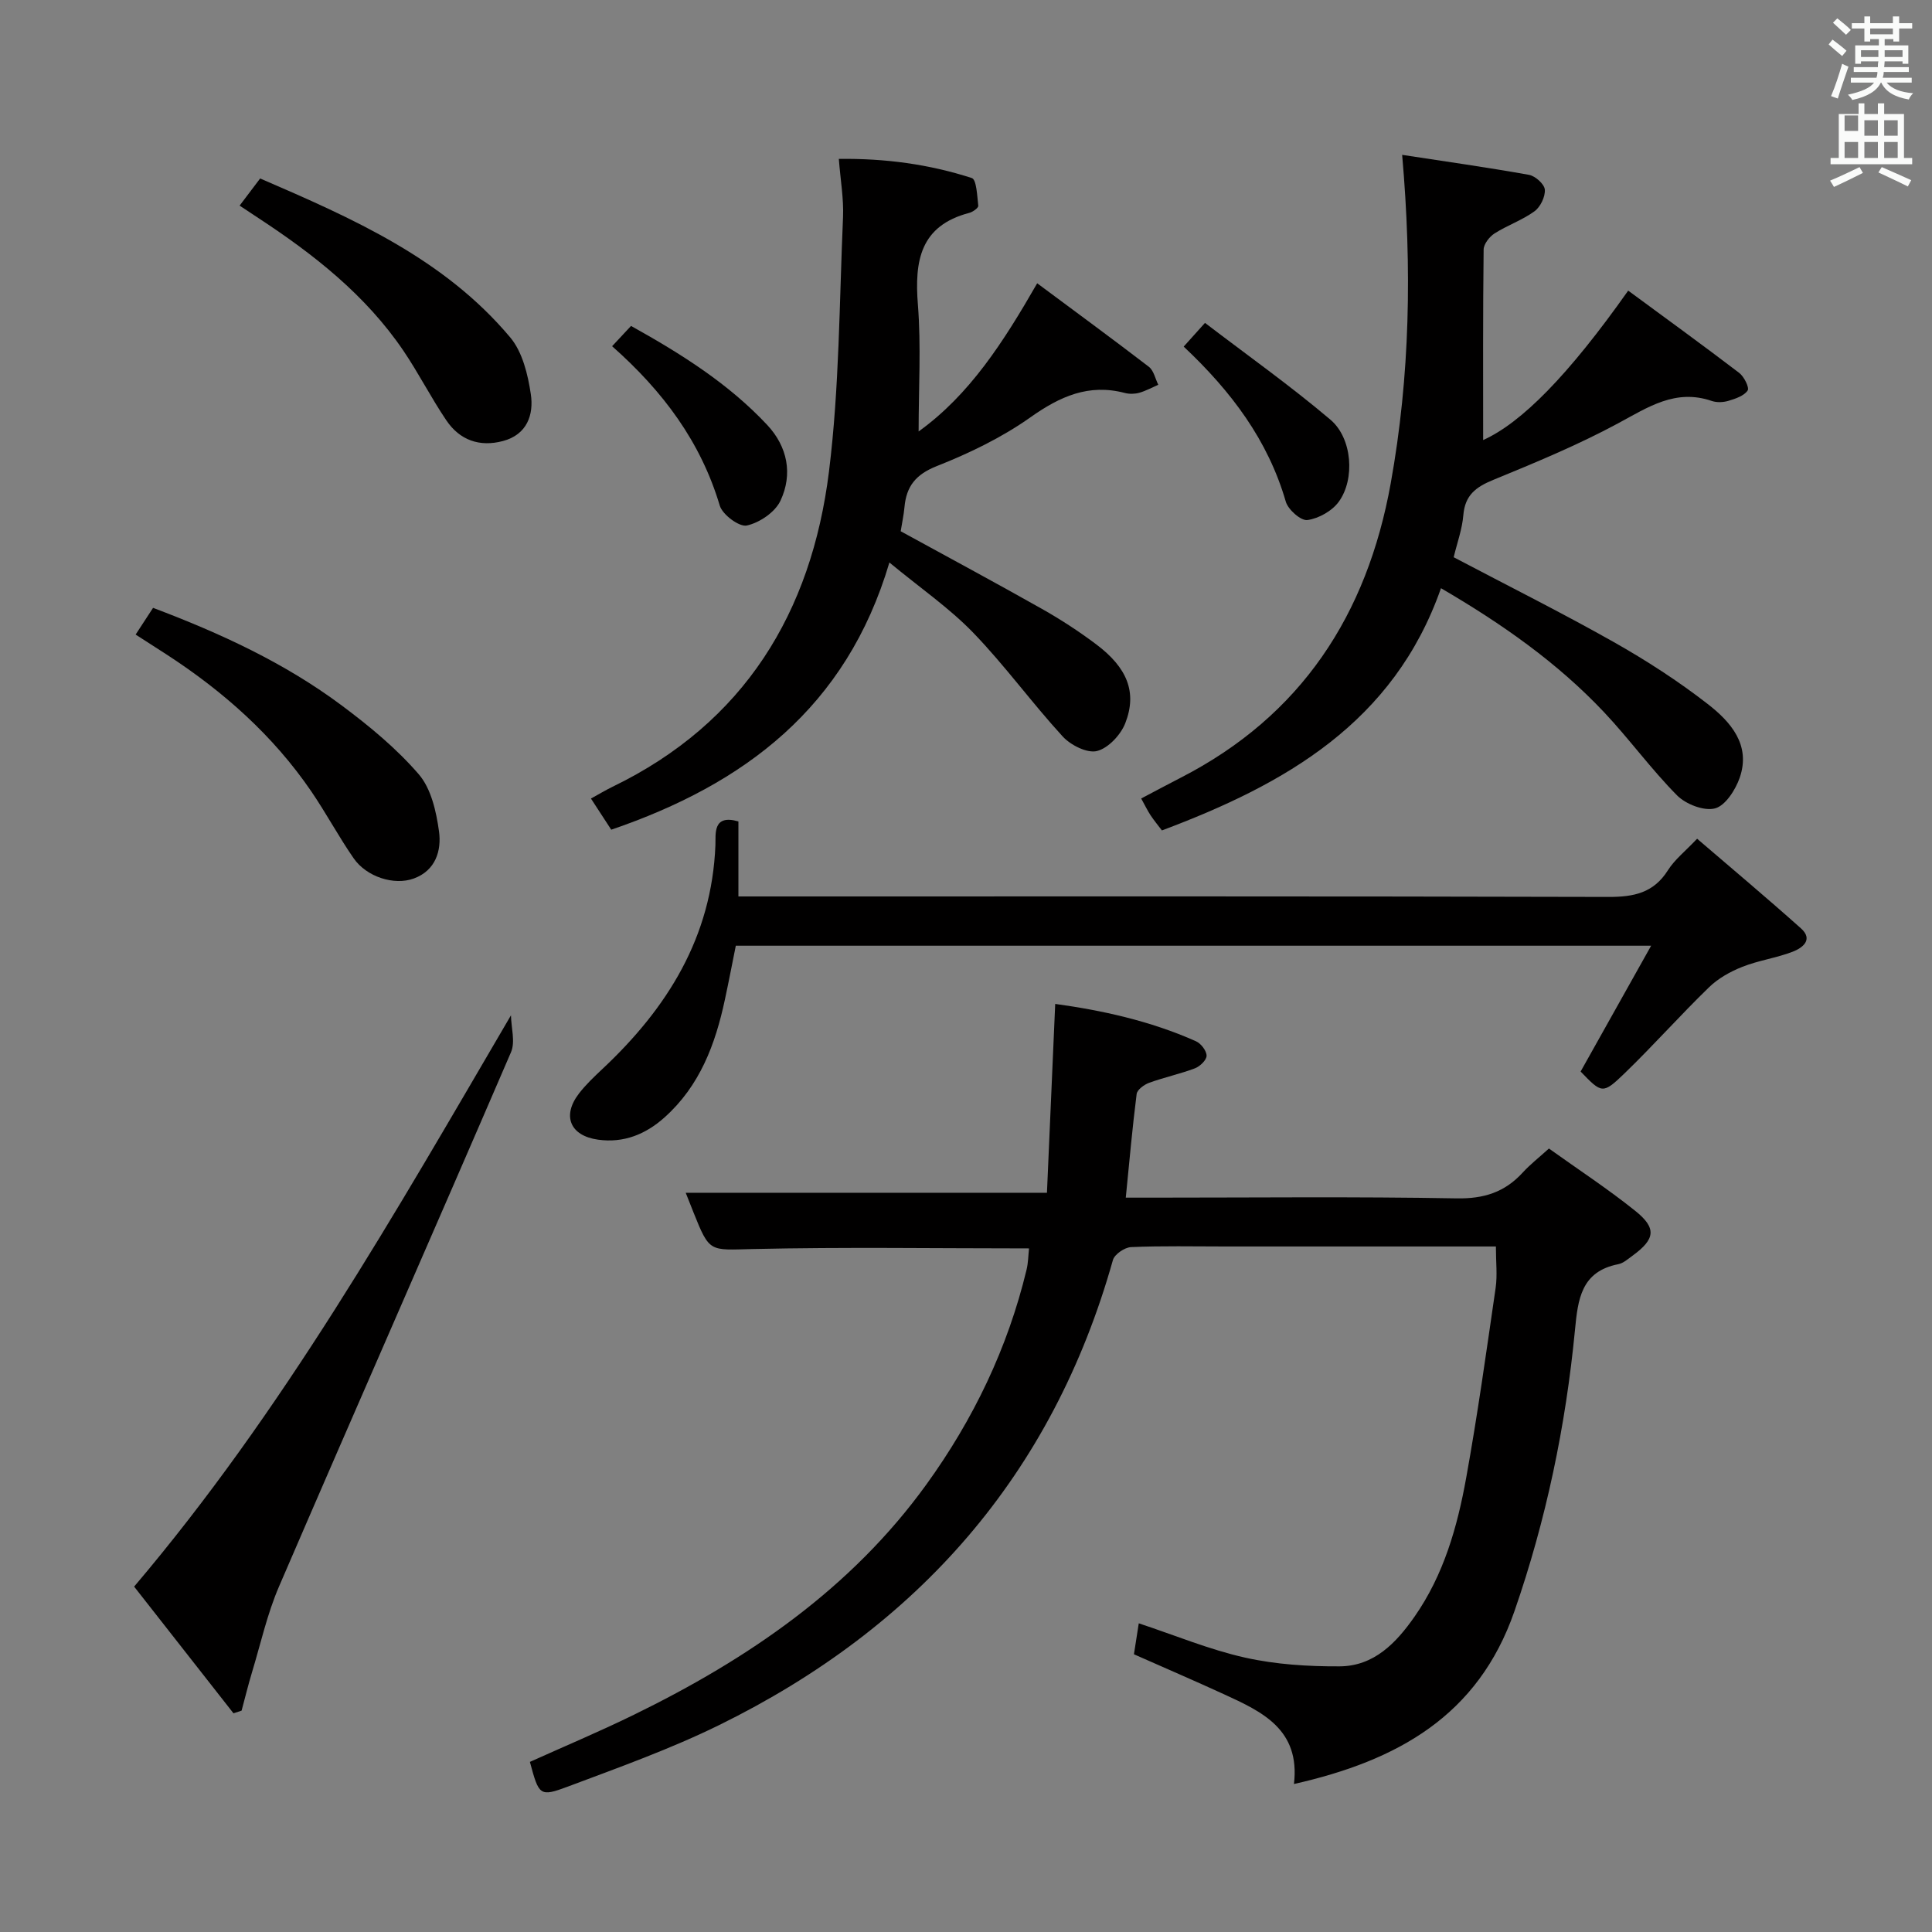 <svg enable-background="new 0 0 400 400" viewBox="0 0 400 400" xmlns="http://www.w3.org/2000/svg"><rect x="0" y="0" width="400" height="400" fill="#808080" stroke="none"/><path d="m378.6 9.2.8-1c.9.7 1.9 1.4 2.9 2.3l-.9 1.1c-1.1-.9-2-1.7-2.8-2.4zm.5 10.7c.9-2.1 1.6-4.3 2.3-6.7.4.2.8.4 1.3.6-.7 2.1-1.5 4.3-2.2 6.6zm.4-15.2.9-.9c1 .8 2 1.6 2.8 2.4l-1 1c-1-.9-1.9-1.8-2.7-2.5zm12.5-1.3h1.2v1.4h2.7v1.1h-2.7v2.7h-1.2v-.5h-1.8v1.3h4.9v3.8h-1.2v-.5h-3.7c0 .4-.1.9-.1 1.2h5.1v1h-5.2c0 .5-.1.9-.2 1.2h6v1h-5.2c1.1 1.3 2.9 2 5.5 2.2-.4.4-.7.8-.9 1.3-2.9-.5-4.8-1.6-5.7-3.5h-.1c-.8 1.7-2.7 2.9-5.9 3.6-.2-.4-.6-.8-.9-1.1 2.8-.6 4.6-1.4 5.4-2.5h-4.8v-1h5.3c.1-.3.2-.7.2-1.2h-4.9v-1h5c0-.4 0-.8.1-1.2h-3.6v.5h-1.2v-3.8h4.9v-1.3h-1.8v.5h-1.2v-2.7h-2.6v-1.1h2.6v-1.4h1.2v1.4h4.7v-1.4zm-6.7 8.4h3.6c0-.4 0-.9 0-1.4h-3.6zm1.9-4.7h4.7v-1.2h-4.7zm6.7 3.3h-3.7v1.4h3.7z" fill="#fafbfa"/><path d="m384.7 21.4h1.3v2.2h2.8v-2.2h1.3v2.2h4.1v9.1h1.7v1.3h-16.9v-1.3h1.7v-9.1h4.1v-2.2zm.3 13.2.7 1.2c-1.8.9-3.8 1.9-6 2.9-.2-.4-.5-.8-.8-1.3 2.4-1 4.4-2 6.1-2.8zm-3.1-7.5h2.8v-3.2h-2.8v4.2zm0 5.6h2.8v-3.3h-2.8zm4.1-4.6h2.8v-3.2h-2.8zm0 4.6h2.8v-3.3h-2.8zm3.6 1.9c2.1.9 4.1 1.8 6.1 2.7l-.7 1.3c-2.2-1.1-4.2-2-6.1-2.9zm3.3-9.7h-2.8v3.2h2.8zm-2.8 7.8h2.8v-3.3h-2.8z" fill="#fafbfa"/><g fill="#010000"><path d="m309.71 258.07c-19.09 0-37.57 0-56.05 0-6.5 0-13-.15-19.49.13-1.32.06-3.41 1.48-3.75 2.67-12.53 44.52-40.42 76.08-81.51 96.28-10.1 4.96-20.78 8.78-31.33 12.74-5.87 2.2-6 1.84-7.87-5.11 7.14-3.22 14.43-6.28 21.52-9.75 23.61-11.53 44.96-26.08 60.57-47.69 9.72-13.45 16.84-28.24 20.74-44.47.34-1.41.35-2.91.51-4.4-19.26 0-38.23-.3-57.19.13-8.94.2-8.92.83-12.27-7.56-.6-1.51-1.2-3.02-1.62-4.09h74.79c.55-12.46 1.12-25.56 1.71-39.1 9.46 1.3 19.58 3.46 29.16 7.74 1.02.46 2.17 1.95 2.18 2.98.01.89-1.36 2.21-2.4 2.61-3.1 1.17-6.37 1.87-9.49 3-1.04.38-2.48 1.43-2.59 2.32-.88 6.9-1.49 13.84-2.25 21.46h5.52c21 0 42-.23 62.99.15 5.63.1 9.93-1.27 13.64-5.31 1.56-1.71 3.41-3.15 5.46-5.01 6.02 4.31 12.15 8.32 17.84 12.88 4.52 3.61 4.17 5.88-.52 9.3-.94.68-1.91 1.56-2.97 1.77-7.71 1.51-8.35 7.3-8.96 13.63-1.92 19.88-5.96 39.29-12.54 58.24-7.52 21.64-24.2 30.91-45.64 35.75 1.33-11.31-6.6-14.97-14.48-18.58-6.03-2.77-12.12-5.39-18.65-8.28.3-1.94.62-3.98 1-6.41 7.62 2.52 14.66 5.46 22 7.1 6.35 1.42 13.03 1.84 19.56 1.81 7.12-.03 11.71-4.81 15.55-10.31 6.04-8.66 8.85-18.58 10.68-28.73 2.36-13.06 4.19-26.21 6.1-39.35.37-2.61.05-5.28.05-8.54z"/><path d="m298.34 121.78c-9.76 27.84-32.25 40.58-57.78 50.15-.79-1.05-1.62-2.04-2.33-3.11-.64-.97-1.14-2.02-1.96-3.5 2.75-1.45 5.44-2.89 8.16-4.29 25-12.82 38.6-33.75 43.5-60.94 4-22.19 4.43-44.5 2.37-68.03 9.01 1.38 17.67 2.6 26.26 4.14 1.3.23 3.19 1.92 3.28 3.06.11 1.47-.92 3.6-2.15 4.49-2.53 1.84-5.61 2.89-8.26 4.58-1.06.68-2.25 2.2-2.26 3.34-.16 13.25-.1 26.5-.1 39.44 7.92-3.57 17.61-13.34 30.03-30.94 7.68 5.66 15.4 11.25 22.98 17.03 1.01.77 2.15 3.06 1.75 3.65-.76 1.12-2.52 1.7-3.98 2.14-1.07.32-2.42.38-3.46.02-7.5-2.57-13.17 1.29-19.39 4.64-8.31 4.48-17.1 8.12-25.85 11.71-3.58 1.47-5.84 3.15-6.18 7.28-.24 2.93-1.3 5.79-2 8.73 11.14 5.87 22.26 11.42 33.07 17.52 6.78 3.83 13.39 8.1 19.53 12.87 4.73 3.68 9 8.47 6.6 15.31-.88 2.49-2.96 5.74-5.1 6.3-2.29.59-6.03-.86-7.85-2.69-5.37-5.42-9.89-11.68-15.13-17.24-9.65-10.23-21.04-18.24-33.75-25.66z"/><path d="m184.14 116.46c-8.92 30.13-30.1 45.92-57.59 55.32-1.4-2.16-2.66-4.08-4.2-6.45 1.67-.92 3.04-1.74 4.47-2.44 27.33-13.24 41.18-36.12 44.81-65.25 2.16-17.41 2.14-35.11 2.91-52.68.16-3.78-.52-7.6-.87-12.06 9.61-.13 18.72 1.11 27.53 3.96.99.32 1.11 3.73 1.34 5.74.05.43-1.12 1.28-1.85 1.47-10.18 2.66-11.37 9.93-10.65 19 .68 8.57.15 17.24.15 26.26 10.54-7.59 17.53-18.46 24.55-30.68 7.85 5.84 15.55 11.48 23.12 17.29 1.01.78 1.32 2.46 1.95 3.72-1.31.57-2.58 1.28-3.94 1.66-.93.26-2.04.28-2.98.04-7.49-1.97-13.43.71-19.55 5.04-5.91 4.18-12.63 7.43-19.39 10.1-4.37 1.73-6.3 4.19-6.69 8.51-.15 1.64-.51 3.26-.78 4.98 9.75 5.34 19.53 10.59 29.2 16.05 3.9 2.2 7.68 4.66 11.26 7.35 6.45 4.84 8.53 9.94 6.04 16.33-.94 2.42-3.52 5.18-5.86 5.77-2.03.51-5.45-1.21-7.1-3.01-6.4-6.98-11.98-14.71-18.55-21.51-4.94-5.1-10.9-9.2-17.33-14.51z"/><path d="m327.25 221.85c4.71-8.41 9.37-16.72 14.6-26.05-64.11 0-126.5 0-189.51 0-.71 3.53-1.44 7.35-2.26 11.16-1.97 9.25-5.2 17.87-12.5 24.39-3.91 3.5-8.45 5.34-13.74 4.61-5.81-.8-7.53-4.94-3.97-9.56 1.41-1.83 3.13-3.46 4.82-5.05 13.46-12.61 22.67-27.3 23.43-46.38.09-2.25-.62-6.46 4.76-4.9v15.53h6.68c57.83 0 115.65-.06 173.48.1 5.24.01 9.33-.83 12.29-5.53 1.39-2.2 3.56-3.9 6.04-6.52 7.26 6.23 14.47 12.28 21.49 18.55 2.65 2.37.27 4.07-1.67 4.83-3.38 1.31-7.08 1.8-10.45 3.14-2.49.98-5.01 2.39-6.91 4.24-5.97 5.79-11.5 12.03-17.48 17.81-4.53 4.37-4.71 4.18-9.1-.37z"/><path d="m48.34 354.72c-6.8-8.67-13.6-17.34-20.57-26.23 30.81-36.32 53.92-77.11 78.02-118.28.04 2.56.93 5.49.01 7.63-15.9 36.91-32.11 73.7-48.02 110.6-2.46 5.7-3.81 11.87-5.62 17.84-.79 2.61-1.43 5.26-2.14 7.89-.57.18-1.13.37-1.68.55z"/><path d="m28.08 131.38c1.21-1.86 2.29-3.5 3.61-5.53 13.92 5.25 27.26 11.39 39.13 20.26 5.69 4.25 11.29 8.87 15.89 14.21 2.56 2.97 3.61 7.69 4.18 11.79.55 3.99-.7 8.12-5.2 9.77-4.1 1.51-9.81-.34-12.47-4.18-3.12-4.5-5.7-9.36-8.79-13.88-7.9-11.56-18.19-20.67-29.87-28.27-2.07-1.35-4.15-2.67-6.48-4.17z"/><path d="m49.61 42.57c1.48-1.96 2.76-3.66 4.25-5.62 19.18 8.28 38.08 16.59 51.77 32.9 2.54 3.02 3.66 7.67 4.27 11.75.64 4.25-.77 8.38-5.77 9.71-4.85 1.29-8.95-.18-11.72-4.28-3.16-4.67-5.73-9.75-8.89-14.42-7.82-11.52-18.52-19.92-30-27.45-1.23-.81-2.45-1.62-3.91-2.59z"/><path d="m126.73 71.68c1.43-1.53 2.55-2.74 3.92-4.2 10.41 5.8 20.19 11.95 28.19 20.5 4.21 4.5 5.33 10.18 2.75 15.68-1.11 2.38-4.33 4.56-6.96 5.14-1.56.35-5.05-2.24-5.61-4.12-3.93-13.19-11.73-23.66-22.29-33z"/><path d="m245.07 71.76c1.36-1.51 2.45-2.72 4.41-4.91 8.77 6.7 17.68 13.02 25.98 20.05 4.52 3.83 5.12 12.3 1.72 16.98-1.39 1.91-4.16 3.47-6.49 3.79-1.35.19-4-2.15-4.48-3.81-3.69-12.73-11.28-22.82-21.14-32.1z"/></g></svg>